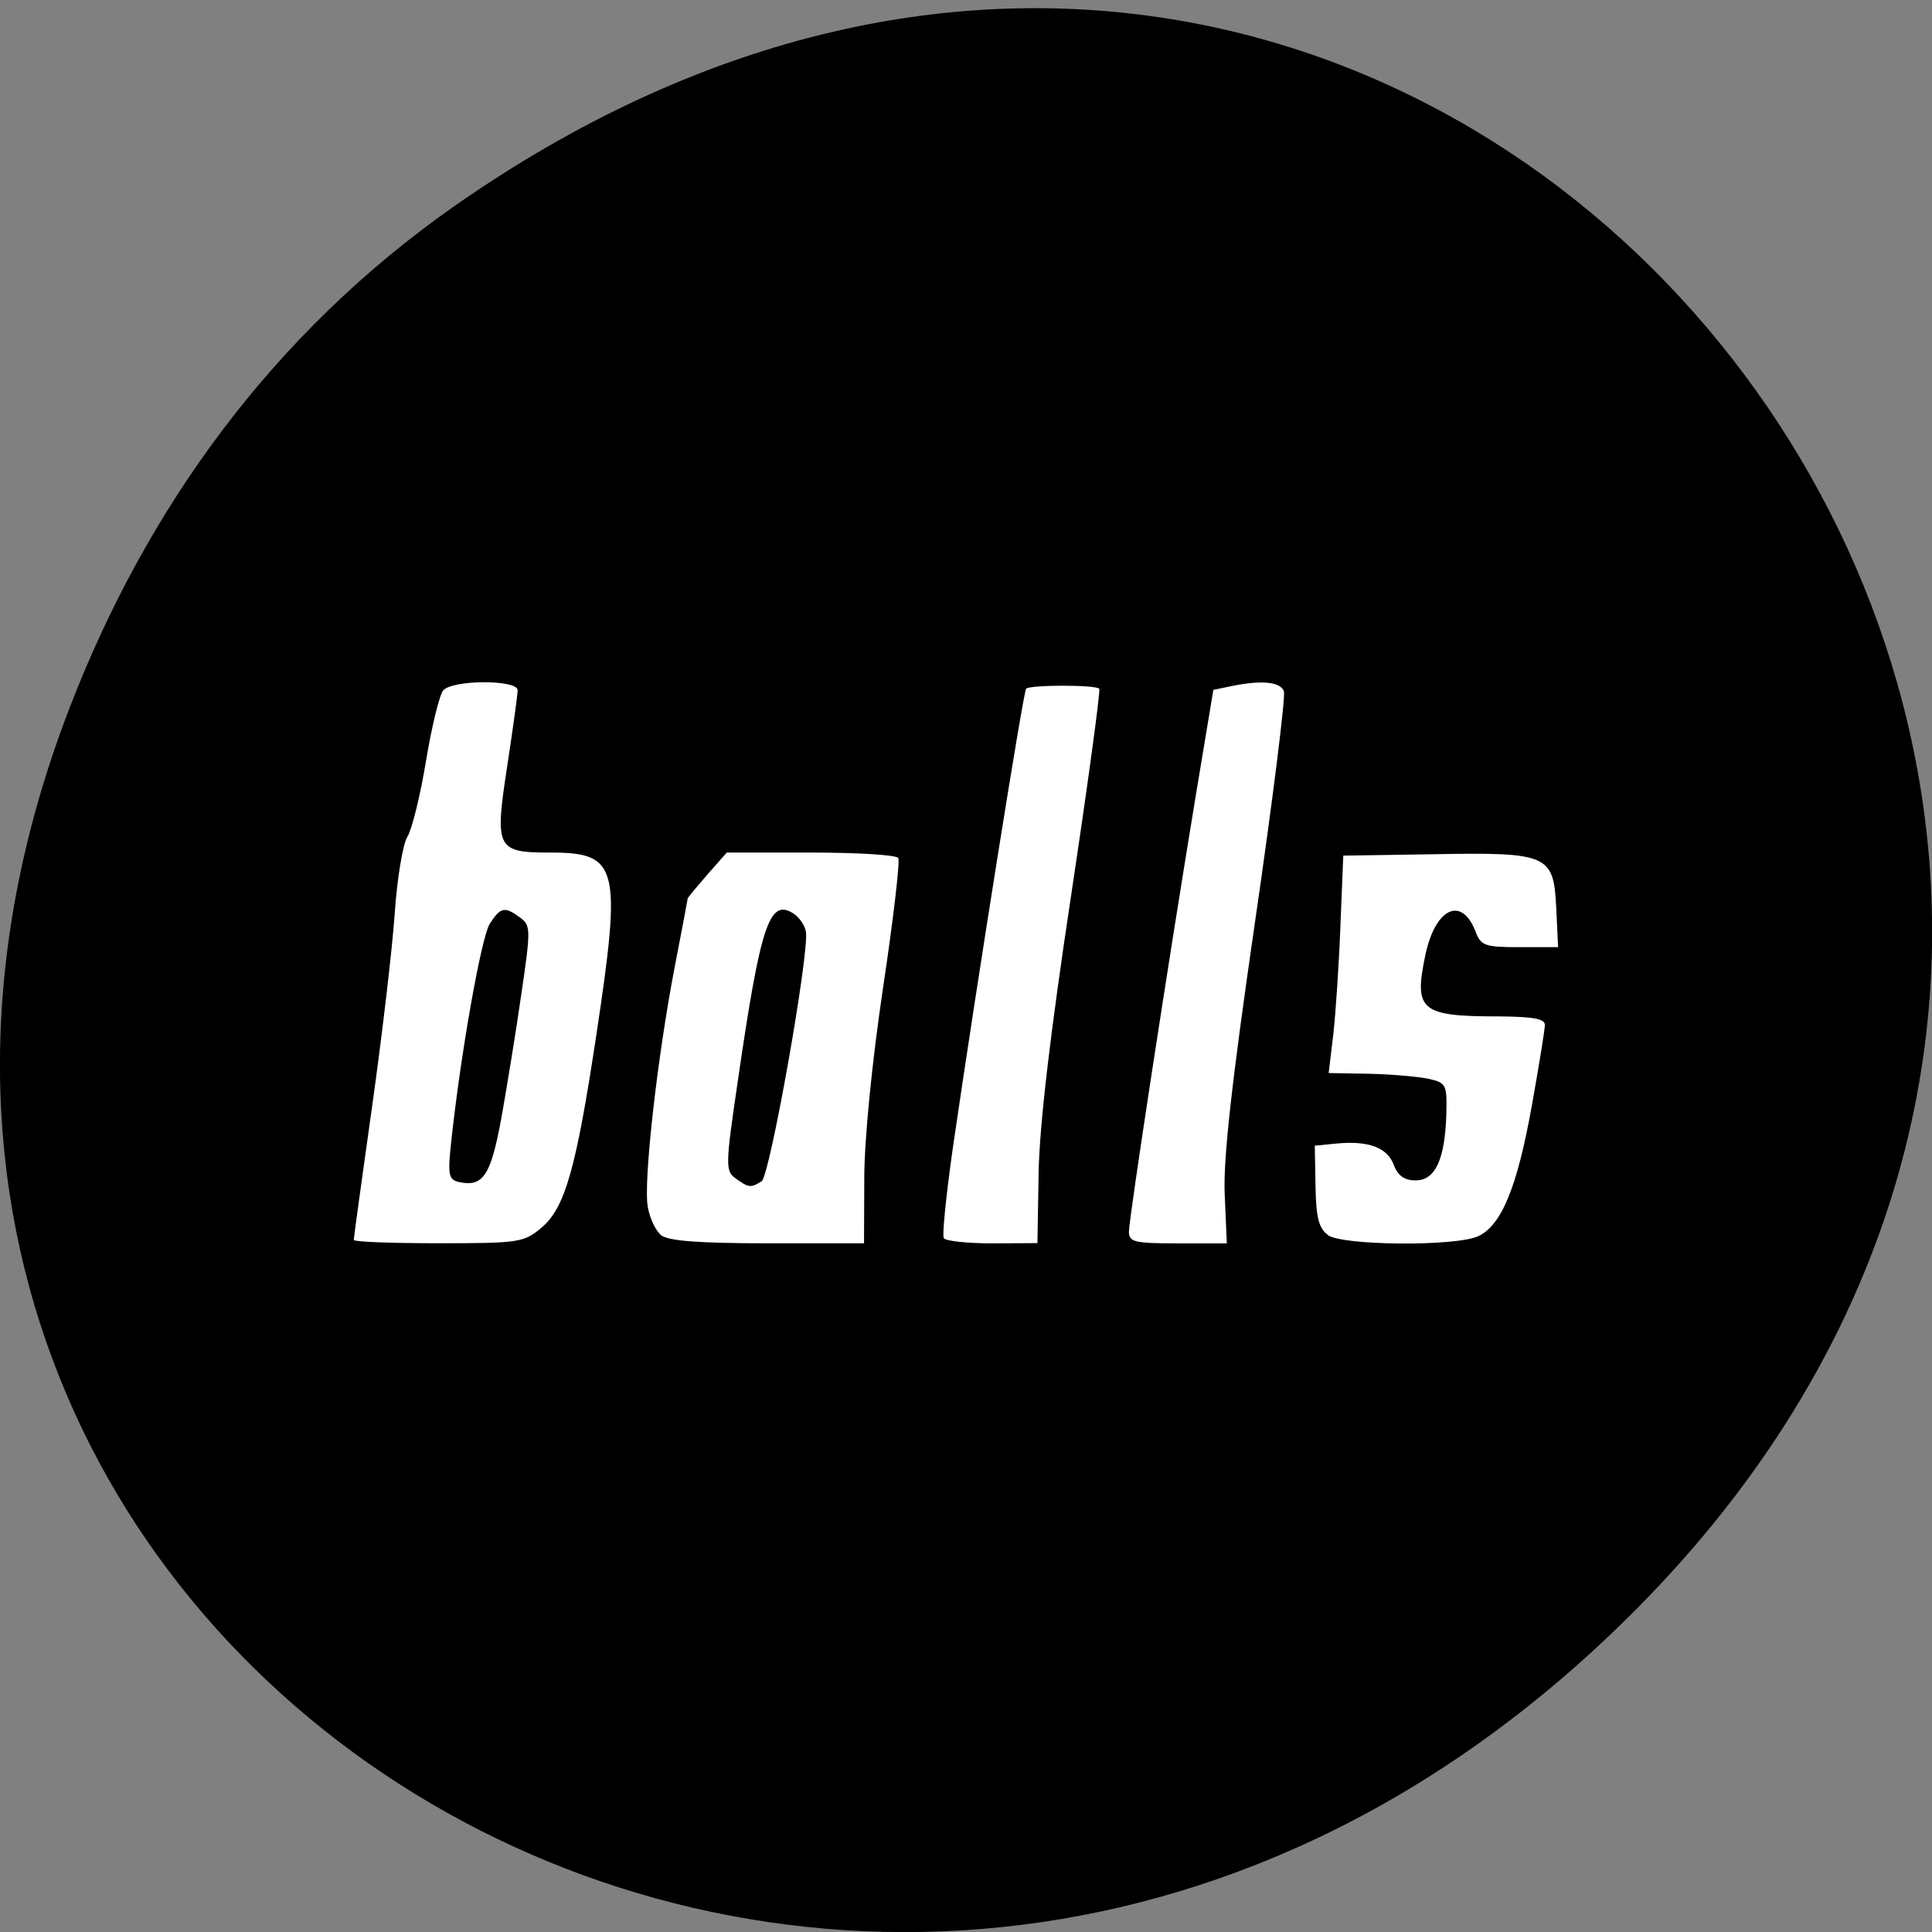 <svg xmlns="http://www.w3.org/2000/svg" viewBox="0 0 32 32"><rect x="0" y="0" width="32" height="32" fill="#808080" stroke="none"/><path d="m 7.52 3.418 c 16.367 -11.457 32.953 9.703 19.617 23.2 c -12.566 12.719 -32.09 0.93 -25.984 -14.895 c 1.273 -3.305 3.363 -6.199 6.367 -8.305"/><g fill="#fff"><path d="m 5.859 20.539 c 0 -0.031 0.137 -1.031 0.305 -2.219 c 0.168 -1.191 0.336 -2.633 0.375 -3.203 c 0.039 -0.57 0.133 -1.133 0.207 -1.254 c 0.074 -0.117 0.215 -0.68 0.309 -1.254 c 0.094 -0.57 0.223 -1.098 0.285 -1.172 c 0.148 -0.18 1.234 -0.184 1.234 -0.004 c 0 0.07 -0.078 0.633 -0.172 1.25 c -0.211 1.375 -0.18 1.438 0.707 1.438 c 1.133 0 1.191 0.219 0.77 3.01 c -0.336 2.227 -0.52 2.875 -0.91 3.203 c -0.293 0.246 -0.371 0.258 -1.707 0.258 c -0.773 0 -1.402 -0.023 -1.402 -0.055 m 2.441 -2 c 0.09 -0.504 0.242 -1.43 0.332 -2.059 c 0.16 -1.086 0.16 -1.152 -0.02 -1.281 c -0.254 -0.188 -0.324 -0.172 -0.5 0.102 c -0.141 0.219 -0.484 2.16 -0.637 3.59 c -0.063 0.57 -0.047 0.648 0.121 0.688 c 0.402 0.09 0.531 -0.102 0.703 -1.039"/><path d="m 10.953 20.461 c -0.09 -0.07 -0.191 -0.281 -0.223 -0.469 c -0.078 -0.41 0.16 -2.504 0.449 -3.996 c 0.117 -0.602 0.211 -1.102 0.211 -1.113 c 0 -0.016 0.148 -0.191 0.324 -0.395 l 0.324 -0.367 h 1.395 c 0.766 0 1.414 0.039 1.445 0.09 c 0.031 0.051 -0.082 1.023 -0.254 2.164 c -0.184 1.238 -0.309 2.512 -0.309 3.148 l -0.004 1.07 h -1.598 c -1.121 0 -1.645 -0.039 -1.762 -0.133 m 1.664 -0.895 c 0.137 -0.086 0.789 -3.766 0.734 -4.129 c -0.016 -0.109 -0.113 -0.25 -0.219 -0.313 c -0.387 -0.238 -0.535 0.207 -0.906 2.758 c -0.211 1.43 -0.211 1.512 -0.039 1.637 c 0.211 0.156 0.254 0.16 0.43 0.047"/><path d="m 15.633 20.508 c -0.031 -0.047 0.039 -0.715 0.148 -1.488 c 0.395 -2.715 1.168 -7.563 1.215 -7.613 c 0.066 -0.066 1.148 -0.066 1.211 0 c 0.023 0.027 -0.188 1.578 -0.469 3.445 c -0.344 2.273 -0.52 3.781 -0.535 4.566 l -0.02 1.172 l -0.75 0.004 c -0.41 0 -0.773 -0.039 -0.801 -0.086"/><path d="m 18.699 20.398 c 0 -0.215 0.652 -4.469 1.109 -7.234 l 0.289 -1.738 l 0.305 -0.063 c 0.5 -0.102 0.805 -0.07 0.863 0.086 c 0.031 0.082 -0.184 1.805 -0.48 3.836 c -0.383 2.633 -0.527 3.922 -0.5 4.5 l 0.035 0.809 h -0.813 c -0.723 0 -0.809 -0.023 -0.809 -0.195"/><path d="m 21.992 20.453 c -0.148 -0.109 -0.195 -0.289 -0.203 -0.809 l -0.012 -0.668 l 0.355 -0.035 c 0.531 -0.051 0.844 0.063 0.953 0.352 c 0.066 0.18 0.176 0.258 0.363 0.258 c 0.324 0 0.484 -0.344 0.508 -1.094 c 0.012 -0.496 0 -0.523 -0.301 -0.59 c -0.172 -0.035 -0.613 -0.074 -0.98 -0.082 l -0.668 -0.012 l 0.078 -0.652 c 0.039 -0.359 0.094 -1.168 0.117 -1.801 l 0.047 -1.148 l 1.484 -0.023 c 1.914 -0.035 2 0.004 2.043 0.887 l 0.031 0.652 h -0.637 c -0.57 0 -0.641 -0.023 -0.727 -0.25 c -0.23 -0.609 -0.672 -0.402 -0.836 0.387 c -0.191 0.914 -0.078 1.01 1.223 1.01 c 0.559 0.004 0.758 0.039 0.758 0.141 c 0 0.078 -0.098 0.676 -0.215 1.332 c -0.242 1.352 -0.504 1.992 -0.891 2.168 c -0.375 0.172 -2.25 0.156 -2.492 -0.02"/></g></svg>